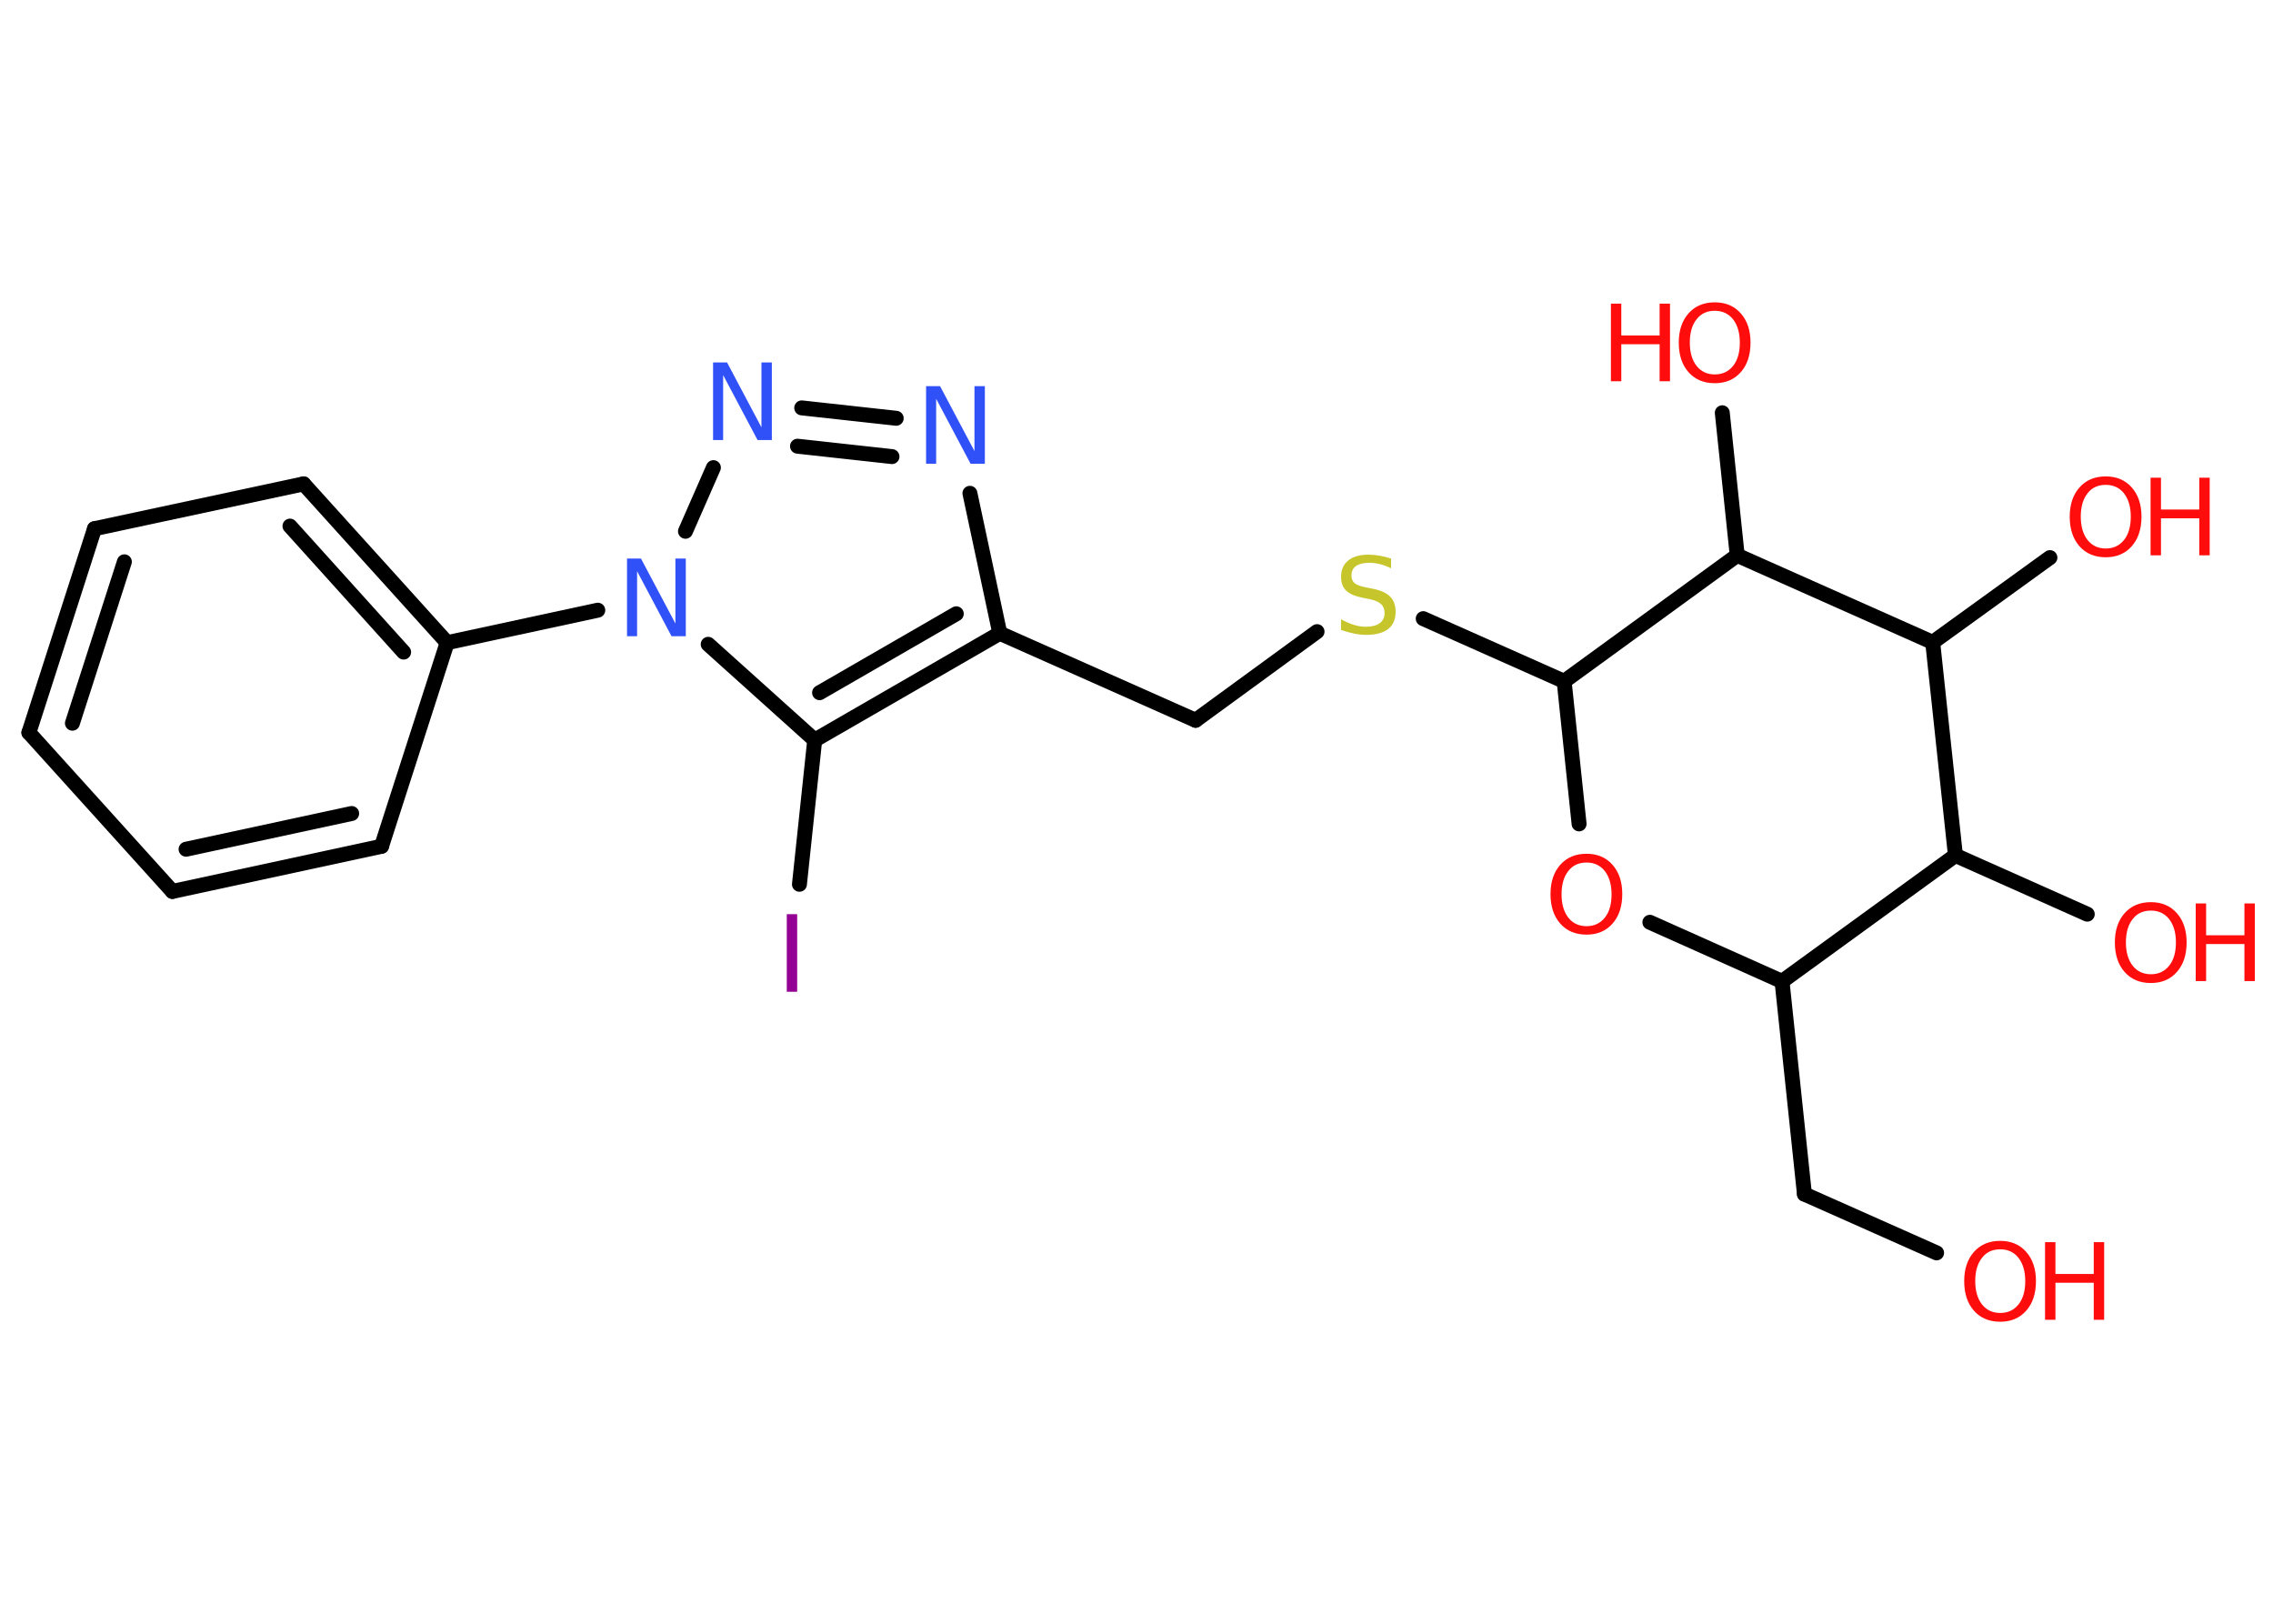 <?xml version='1.0' encoding='UTF-8'?>
<!DOCTYPE svg PUBLIC "-//W3C//DTD SVG 1.1//EN" "http://www.w3.org/Graphics/SVG/1.1/DTD/svg11.dtd">
<svg version='1.2' xmlns='http://www.w3.org/2000/svg' xmlns:xlink='http://www.w3.org/1999/xlink' width='70.0mm' height='50.0mm' viewBox='0 0 70.0 50.0'>
  <desc>Generated by the Chemistry Development Kit (http://github.com/cdk)</desc>
  <g stroke-linecap='round' stroke-linejoin='round' stroke='#000000' stroke-width='.46' fill='#FF0D0D'>
    <rect x='.0' y='.0' width='70.0' height='50.0' fill='#FFFFFF' stroke='none'/>
    <g id='mol1' class='mol'>
      <line id='mol1bnd1' class='bond' x1='59.64' y1='38.58' x2='55.57' y2='36.77'/>
      <line id='mol1bnd2' class='bond' x1='55.57' y1='36.77' x2='54.88' y2='30.22'/>
      <line id='mol1bnd3' class='bond' x1='54.88' y1='30.22' x2='50.81' y2='28.4'/>
      <line id='mol1bnd4' class='bond' x1='48.63' y1='25.37' x2='48.17' y2='20.98'/>
      <line id='mol1bnd5' class='bond' x1='48.17' y1='20.98' x2='43.83' y2='19.05'/>
      <line id='mol1bnd6' class='bond' x1='40.56' y1='19.45' x2='36.82' y2='22.18'/>
      <line id='mol1bnd7' class='bond' x1='36.82' y1='22.18' x2='30.79' y2='19.5'/>
      <line id='mol1bnd8' class='bond' x1='30.79' y1='19.5' x2='29.87' y2='15.19'/>
      <g id='mol1bnd9' class='bond'>
        <line x1='27.6' y1='12.88' x2='24.69' y2='12.56'/>
        <line x1='27.47' y1='14.06' x2='24.56' y2='13.74'/>
      </g>
      <line id='mol1bnd10' class='bond' x1='21.97' y1='14.4' x2='21.11' y2='16.36'/>
      <line id='mol1bnd11' class='bond' x1='18.41' y1='18.79' x2='13.77' y2='19.79'/>
      <g id='mol1bnd12' class='bond'>
        <line x1='13.77' y1='19.79' x2='9.35' y2='14.9'/>
        <line x1='12.43' y1='20.08' x2='8.93' y2='16.2'/>
      </g>
      <line id='mol1bnd13' class='bond' x1='9.35' y1='14.9' x2='2.91' y2='16.28'/>
      <g id='mol1bnd14' class='bond'>
        <line x1='2.91' y1='16.28' x2='.89' y2='22.56'/>
        <line x1='3.83' y1='17.3' x2='2.23' y2='22.27'/>
      </g>
      <line id='mol1bnd15' class='bond' x1='.89' y1='22.56' x2='5.31' y2='27.45'/>
      <g id='mol1bnd16' class='bond'>
        <line x1='5.31' y1='27.45' x2='11.75' y2='26.06'/>
        <line x1='5.73' y1='26.15' x2='10.83' y2='25.05'/>
      </g>
      <line id='mol1bnd17' class='bond' x1='13.77' y1='19.79' x2='11.75' y2='26.06'/>
      <line id='mol1bnd18' class='bond' x1='21.81' y1='19.84' x2='25.09' y2='22.79'/>
      <g id='mol1bnd19' class='bond'>
        <line x1='25.09' y1='22.79' x2='30.79' y2='19.5'/>
        <line x1='25.24' y1='21.33' x2='29.45' y2='18.9'/>
      </g>
      <line id='mol1bnd20' class='bond' x1='25.09' y1='22.79' x2='24.62' y2='27.23'/>
      <line id='mol1bnd21' class='bond' x1='48.17' y1='20.98' x2='53.5' y2='17.1'/>
      <line id='mol1bnd22' class='bond' x1='53.5' y1='17.1' x2='53.04' y2='12.71'/>
      <line id='mol1bnd23' class='bond' x1='53.5' y1='17.1' x2='59.52' y2='19.78'/>
      <line id='mol1bnd24' class='bond' x1='59.52' y1='19.78' x2='63.13' y2='17.17'/>
      <line id='mol1bnd25' class='bond' x1='59.52' y1='19.78' x2='60.22' y2='26.34'/>
      <line id='mol1bnd26' class='bond' x1='54.88' y1='30.22' x2='60.22' y2='26.34'/>
      <line id='mol1bnd27' class='bond' x1='60.22' y1='26.34' x2='64.28' y2='28.15'/>
      <g id='mol1atm1' class='atom'>
        <path d='M61.6 38.47q-.36 .0 -.56 .26q-.21 .26 -.21 .72q.0 .45 .21 .72q.21 .26 .56 .26q.35 .0 .56 -.26q.21 -.26 .21 -.72q.0 -.45 -.21 -.72q-.21 -.26 -.56 -.26zM61.6 38.21q.5 .0 .8 .34q.3 .34 .3 .9q.0 .57 -.3 .91q-.3 .34 -.8 .34q-.51 .0 -.81 -.34q-.3 -.34 -.3 -.91q.0 -.56 .3 -.9q.3 -.34 .81 -.34z' stroke='none'/>
        <path d='M62.98 38.25h.32v.98h1.18v-.98h.32v2.39h-.32v-1.14h-1.18v1.14h-.32v-2.39z' stroke='none'/>
      </g>
      <path id='mol1atm4' class='atom' d='M48.86 26.56q-.36 .0 -.56 .26q-.21 .26 -.21 .72q.0 .45 .21 .72q.21 .26 .56 .26q.35 .0 .56 -.26q.21 -.26 .21 -.72q.0 -.45 -.21 -.72q-.21 -.26 -.56 -.26zM48.86 26.29q.5 .0 .8 .34q.3 .34 .3 .9q.0 .57 -.3 .91q-.3 .34 -.8 .34q-.51 .0 -.81 -.34q-.3 -.34 -.3 -.91q.0 -.56 .3 -.9q.3 -.34 .81 -.34z' stroke='none'/>
      <path id='mol1atm6' class='atom' d='M42.84 17.18v.32q-.18 -.09 -.35 -.13q-.16 -.04 -.32 -.04q-.26 .0 -.41 .1q-.14 .1 -.14 .29q.0 .16 .1 .24q.1 .08 .36 .13l.2 .04q.36 .07 .53 .24q.17 .17 .17 .47q.0 .35 -.23 .53q-.23 .18 -.69 .18q-.17 .0 -.36 -.04q-.19 -.04 -.4 -.11v-.33q.2 .11 .39 .17q.19 .06 .37 .06q.28 .0 .43 -.11q.15 -.11 .15 -.31q.0 -.18 -.11 -.28q-.11 -.1 -.35 -.15l-.2 -.04q-.36 -.07 -.52 -.22q-.16 -.15 -.16 -.43q.0 -.32 .22 -.5q.22 -.18 .62 -.18q.17 .0 .34 .03q.18 .03 .36 .09z' stroke='none' fill='#C6C62C'/>
      <path id='mol1atm9' class='atom' d='M28.52 11.89h.43l1.06 2.0v-2.0h.32v2.39h-.44l-1.06 -2.0v2.0h-.31v-2.39z' stroke='none' fill='#3050F8'/>
      <path id='mol1atm10' class='atom' d='M21.96 11.16h.43l1.06 2.0v-2.0h.32v2.39h-.44l-1.06 -2.0v2.0h-.31v-2.39z' stroke='none' fill='#3050F8'/>
      <path id='mol1atm11' class='atom' d='M19.31 17.2h.43l1.06 2.0v-2.0h.32v2.39h-.44l-1.06 -2.0v2.0h-.31v-2.39z' stroke='none' fill='#3050F8'/>
      <path id='mol1atm19' class='atom' d='M24.23 28.15h.32v2.39h-.32v-2.39z' stroke='none' fill='#940094'/>
      <g id='mol1atm21' class='atom'>
        <path d='M52.81 9.57q-.36 .0 -.56 .26q-.21 .26 -.21 .72q.0 .45 .21 .72q.21 .26 .56 .26q.35 .0 .56 -.26q.21 -.26 .21 -.72q.0 -.45 -.21 -.72q-.21 -.26 -.56 -.26zM52.81 9.31q.5 .0 .8 .34q.3 .34 .3 .9q.0 .57 -.3 .91q-.3 .34 -.8 .34q-.51 .0 -.81 -.34q-.3 -.34 -.3 -.91q.0 -.56 .3 -.9q.3 -.34 .81 -.34z' stroke='none'/>
        <path d='M49.61 9.35h.32v.98h1.18v-.98h.32v2.39h-.32v-1.14h-1.18v1.14h-.32v-2.39z' stroke='none'/>
      </g>
      <g id='mol1atm23' class='atom'>
        <path d='M64.85 14.93q-.36 .0 -.56 .26q-.21 .26 -.21 .72q.0 .45 .21 .72q.21 .26 .56 .26q.35 .0 .56 -.26q.21 -.26 .21 -.72q.0 -.45 -.21 -.72q-.21 -.26 -.56 -.26zM64.85 14.67q.5 .0 .8 .34q.3 .34 .3 .9q.0 .57 -.3 .91q-.3 .34 -.8 .34q-.51 .0 -.81 -.34q-.3 -.34 -.3 -.91q.0 -.56 .3 -.9q.3 -.34 .81 -.34z' stroke='none'/>
        <path d='M66.23 14.71h.32v.98h1.18v-.98h.32v2.39h-.32v-1.14h-1.18v1.14h-.32v-2.39z' stroke='none'/>
      </g>
      <g id='mol1atm25' class='atom'>
        <path d='M66.24 28.04q-.36 .0 -.56 .26q-.21 .26 -.21 .72q.0 .45 .21 .72q.21 .26 .56 .26q.35 .0 .56 -.26q.21 -.26 .21 -.72q.0 -.45 -.21 -.72q-.21 -.26 -.56 -.26zM66.24 27.78q.5 .0 .8 .34q.3 .34 .3 .9q.0 .57 -.3 .91q-.3 .34 -.8 .34q-.51 .0 -.81 -.34q-.3 -.34 -.3 -.91q.0 -.56 .3 -.9q.3 -.34 .81 -.34z' stroke='none'/>
        <path d='M67.62 27.82h.32v.98h1.18v-.98h.32v2.39h-.32v-1.14h-1.18v1.14h-.32v-2.39z' stroke='none'/>
      </g>
    </g>
  </g>
</svg>
